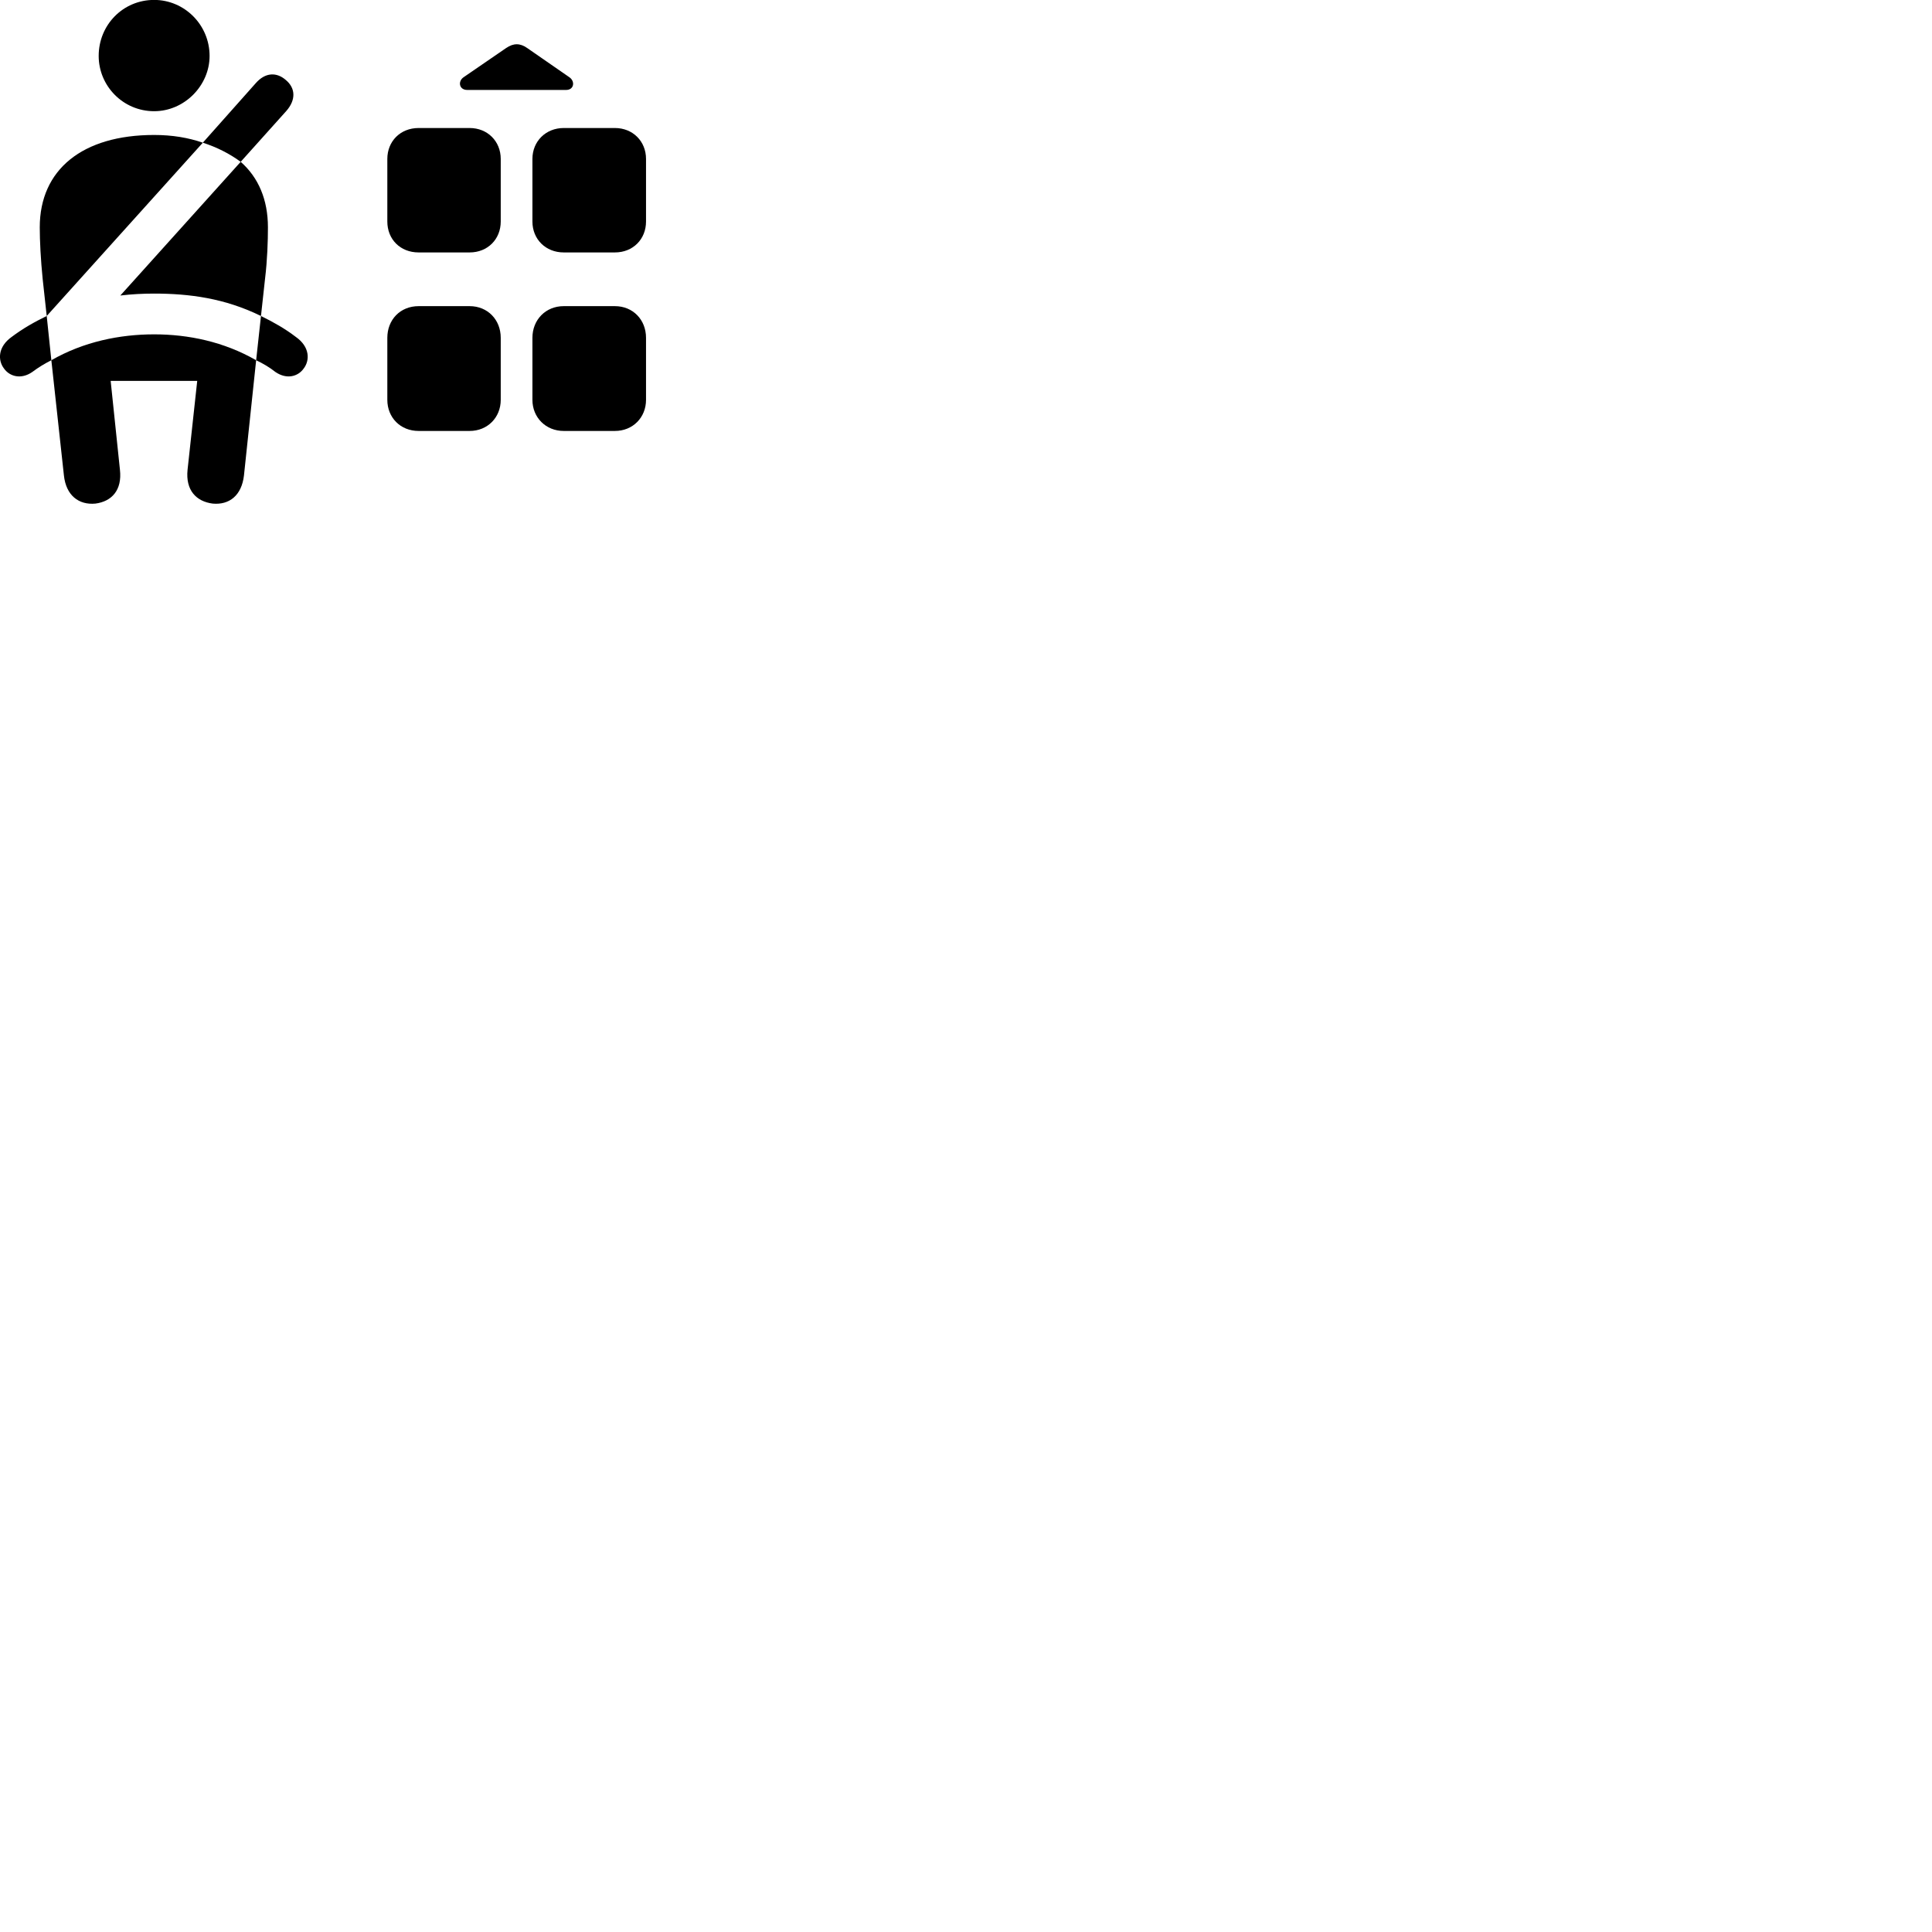 
        <svg xmlns="http://www.w3.org/2000/svg" viewBox="0 0 100 100">
            <path d="M7.978 5.756C9.548 5.756 10.848 4.426 10.848 2.896C10.848 1.286 9.548 -0.004 7.978 -0.004C6.368 -0.004 5.108 1.286 5.108 2.896C5.108 4.446 6.368 5.756 7.978 5.756ZM24.188 4.656H29.298C29.718 4.656 29.778 4.206 29.468 3.996L27.288 2.486C26.918 2.226 26.578 2.226 26.198 2.486L23.998 3.996C23.688 4.206 23.758 4.656 24.188 4.656ZM12.458 8.376L14.818 5.746C15.328 5.166 15.298 4.556 14.788 4.136C14.328 3.736 13.738 3.726 13.228 4.316L10.498 7.386C11.218 7.616 11.888 7.956 12.458 8.376ZM20.048 8.226V11.466C20.048 12.386 20.718 13.066 21.668 13.066H24.308C25.238 13.066 25.918 12.386 25.918 11.466V8.226C25.918 7.316 25.238 6.626 24.308 6.626H21.668C20.718 6.626 20.048 7.316 20.048 8.226ZM27.558 8.226V11.466C27.558 12.386 28.248 13.066 29.178 13.066H31.828C32.758 13.066 33.438 12.386 33.438 11.466V8.226C33.438 7.316 32.758 6.626 31.828 6.626H29.178C28.248 6.626 27.558 7.316 27.558 8.226ZM2.418 16.356L10.498 7.386C9.748 7.126 8.918 6.986 7.978 6.986C4.258 6.986 2.058 8.786 2.058 11.766C2.058 12.466 2.108 13.446 2.208 14.436ZM13.508 16.356L13.718 14.436C13.838 13.446 13.868 12.466 13.868 11.766C13.868 10.336 13.378 9.186 12.458 8.376L6.228 15.296C6.808 15.226 7.398 15.196 7.978 15.196C9.798 15.196 11.638 15.436 13.508 16.356ZM20.048 17.486V20.696C20.048 21.606 20.718 22.306 21.668 22.306H24.308C25.238 22.306 25.918 21.606 25.918 20.696V17.486C25.918 16.546 25.238 15.846 24.308 15.846H21.668C20.718 15.846 20.048 16.546 20.048 17.486ZM27.558 17.486V20.696C27.558 21.606 28.248 22.306 29.178 22.306H31.828C32.758 22.306 33.438 21.606 33.438 20.696V17.486C33.438 16.546 32.758 15.846 31.828 15.846H29.178C28.248 15.846 27.558 16.546 27.558 17.486ZM0.608 17.436C-0.112 17.946 -0.122 18.646 0.208 19.076C0.498 19.486 1.088 19.656 1.668 19.256C1.988 19.016 2.318 18.816 2.658 18.646L2.418 16.356C1.778 16.666 1.178 17.006 0.608 17.436ZM15.308 17.436C14.748 17.006 14.138 16.666 13.508 16.356L13.258 18.646C13.618 18.816 13.958 19.016 14.258 19.256C14.848 19.656 15.428 19.486 15.718 19.076C16.048 18.646 16.038 17.946 15.308 17.436ZM4.938 26.066C5.778 25.956 6.328 25.376 6.208 24.316L5.728 19.716H10.208L9.708 24.316C9.598 25.376 10.158 25.956 11.008 26.066C11.868 26.146 12.508 25.646 12.628 24.606L13.258 18.646C11.588 17.686 9.748 17.306 7.978 17.306C6.198 17.306 4.328 17.686 2.658 18.646L3.308 24.606C3.418 25.646 4.078 26.146 4.938 26.066Z" />
        </svg>
    